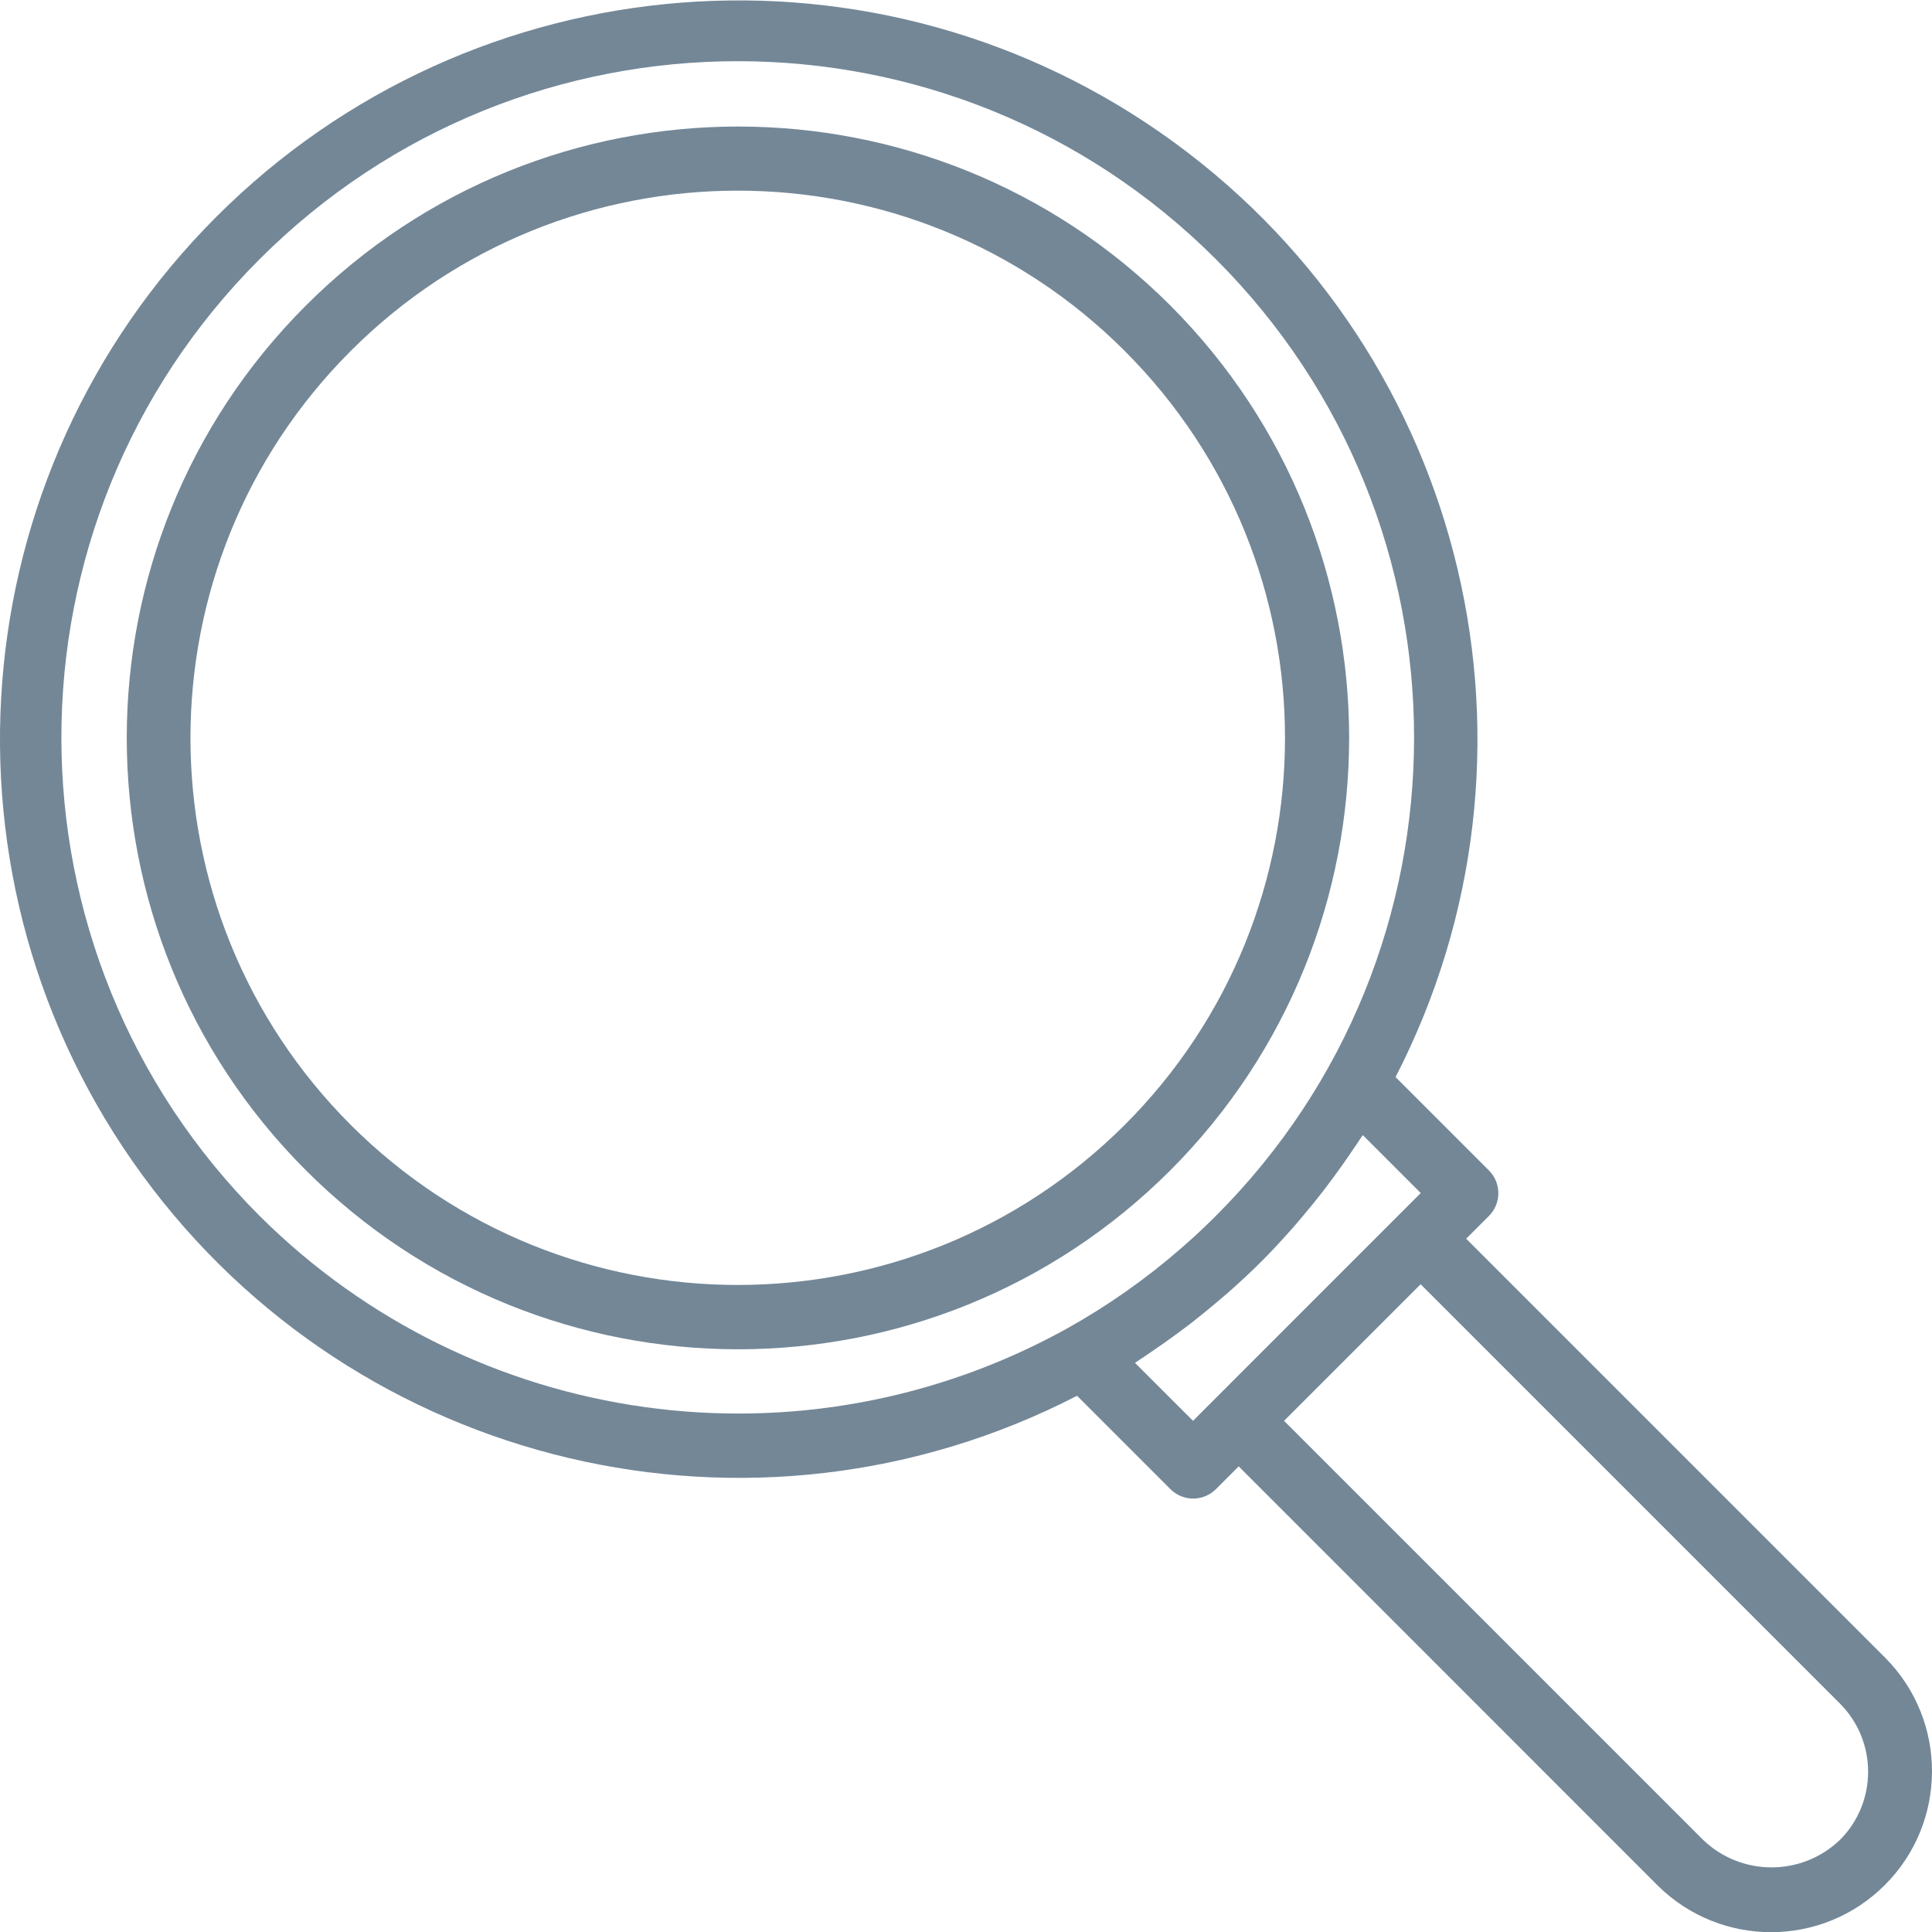 <?xml version="1.0"?>
<svg xmlns="http://www.w3.org/2000/svg" height="512px" viewBox="0 0 480.104 480" width="512px"><path d="m290.809 75.84c-59.348-59.289-155.516-59.258-214.824.066-59.312 59.328-59.312 155.5 0 214.828 59.309 59.324 155.477 59.355 214.824.066 59.27-59.398 59.27-155.562 0-214.961zm-203.648 203.648c-53.109-53.113-53.109-139.223 0-192.332 53.113-53.109 139.223-53.109 192.332 0 53.113 53.109 53.113 139.219.004 192.332-53.145 53.035-139.191 53.035-192.336 0zm0 0" fill="#738797"/><path d="m468.512 411.938-104.168-104.168 5.656-5.656c3.121-3.125 3.121-8.188 0-11.312l-23.199-23.199c41.375-80.426 18.008-179-55.066-232.297-73.07-53.293-174.074-45.422-238.008 18.551-63.934 63.973-71.746 164.98-18.406 238.023 53.336 73.039 151.93 96.348 232.328 54.922l23.199 23.199c3.125 3.125 8.188 3.125 11.312 0l5.656-5.656 104.129 104.16c15.641 15.504 40.871 15.449 56.441-.125 15.574-15.57 15.629-40.801.125-56.441zm-403.984-109.824c-65.672-65.625-65.699-172.066-.059-237.719 65.637-65.656 172.078-65.656 237.719 0 65.641 65.652 65.613 172.094-.059 237.719-2.742 2.746-5.574 5.387-8.496 7.926-8.746 7.633-18.262 14.336-28.395 20-65.656 36.434-147.496 25.047-200.711-27.926zm217.52 36.504c.352-.227.688-.473 1.031-.695.969-.625 1.914-1.297 2.867-1.938 2.285-1.543 4.543-3.121 6.75-4.762 1.066-.789 2.133-1.586 3.199-2.398 2.133-1.664 4.246-3.383 6.336-5.152.914-.801 1.84-1.527 2.738-2.32 2.902-2.551 5.742-5.176 8.488-7.918 2.742-2.746 5.367-5.602 7.918-8.488.801-.898 1.551-1.824 2.32-2.73 1.77-2.078 3.488-4.191 5.152-6.344.816-1.066 1.617-2.133 2.398-3.199 1.66-2.223 3.262-4.492 4.801-6.801.633-.934 1.289-1.855 1.898-2.809.23-.352.477-.688.711-1.047l14.398 14.402-56.59 56.605zm175.152 118.574c-9.496 9.07-24.445 9.07-33.945 0l-104.168-104.168 33.945-33.941 104.168 104.176c9.375 9.371 9.375 24.57 0 33.941zm0 0" fill="#738797"/></svg>
